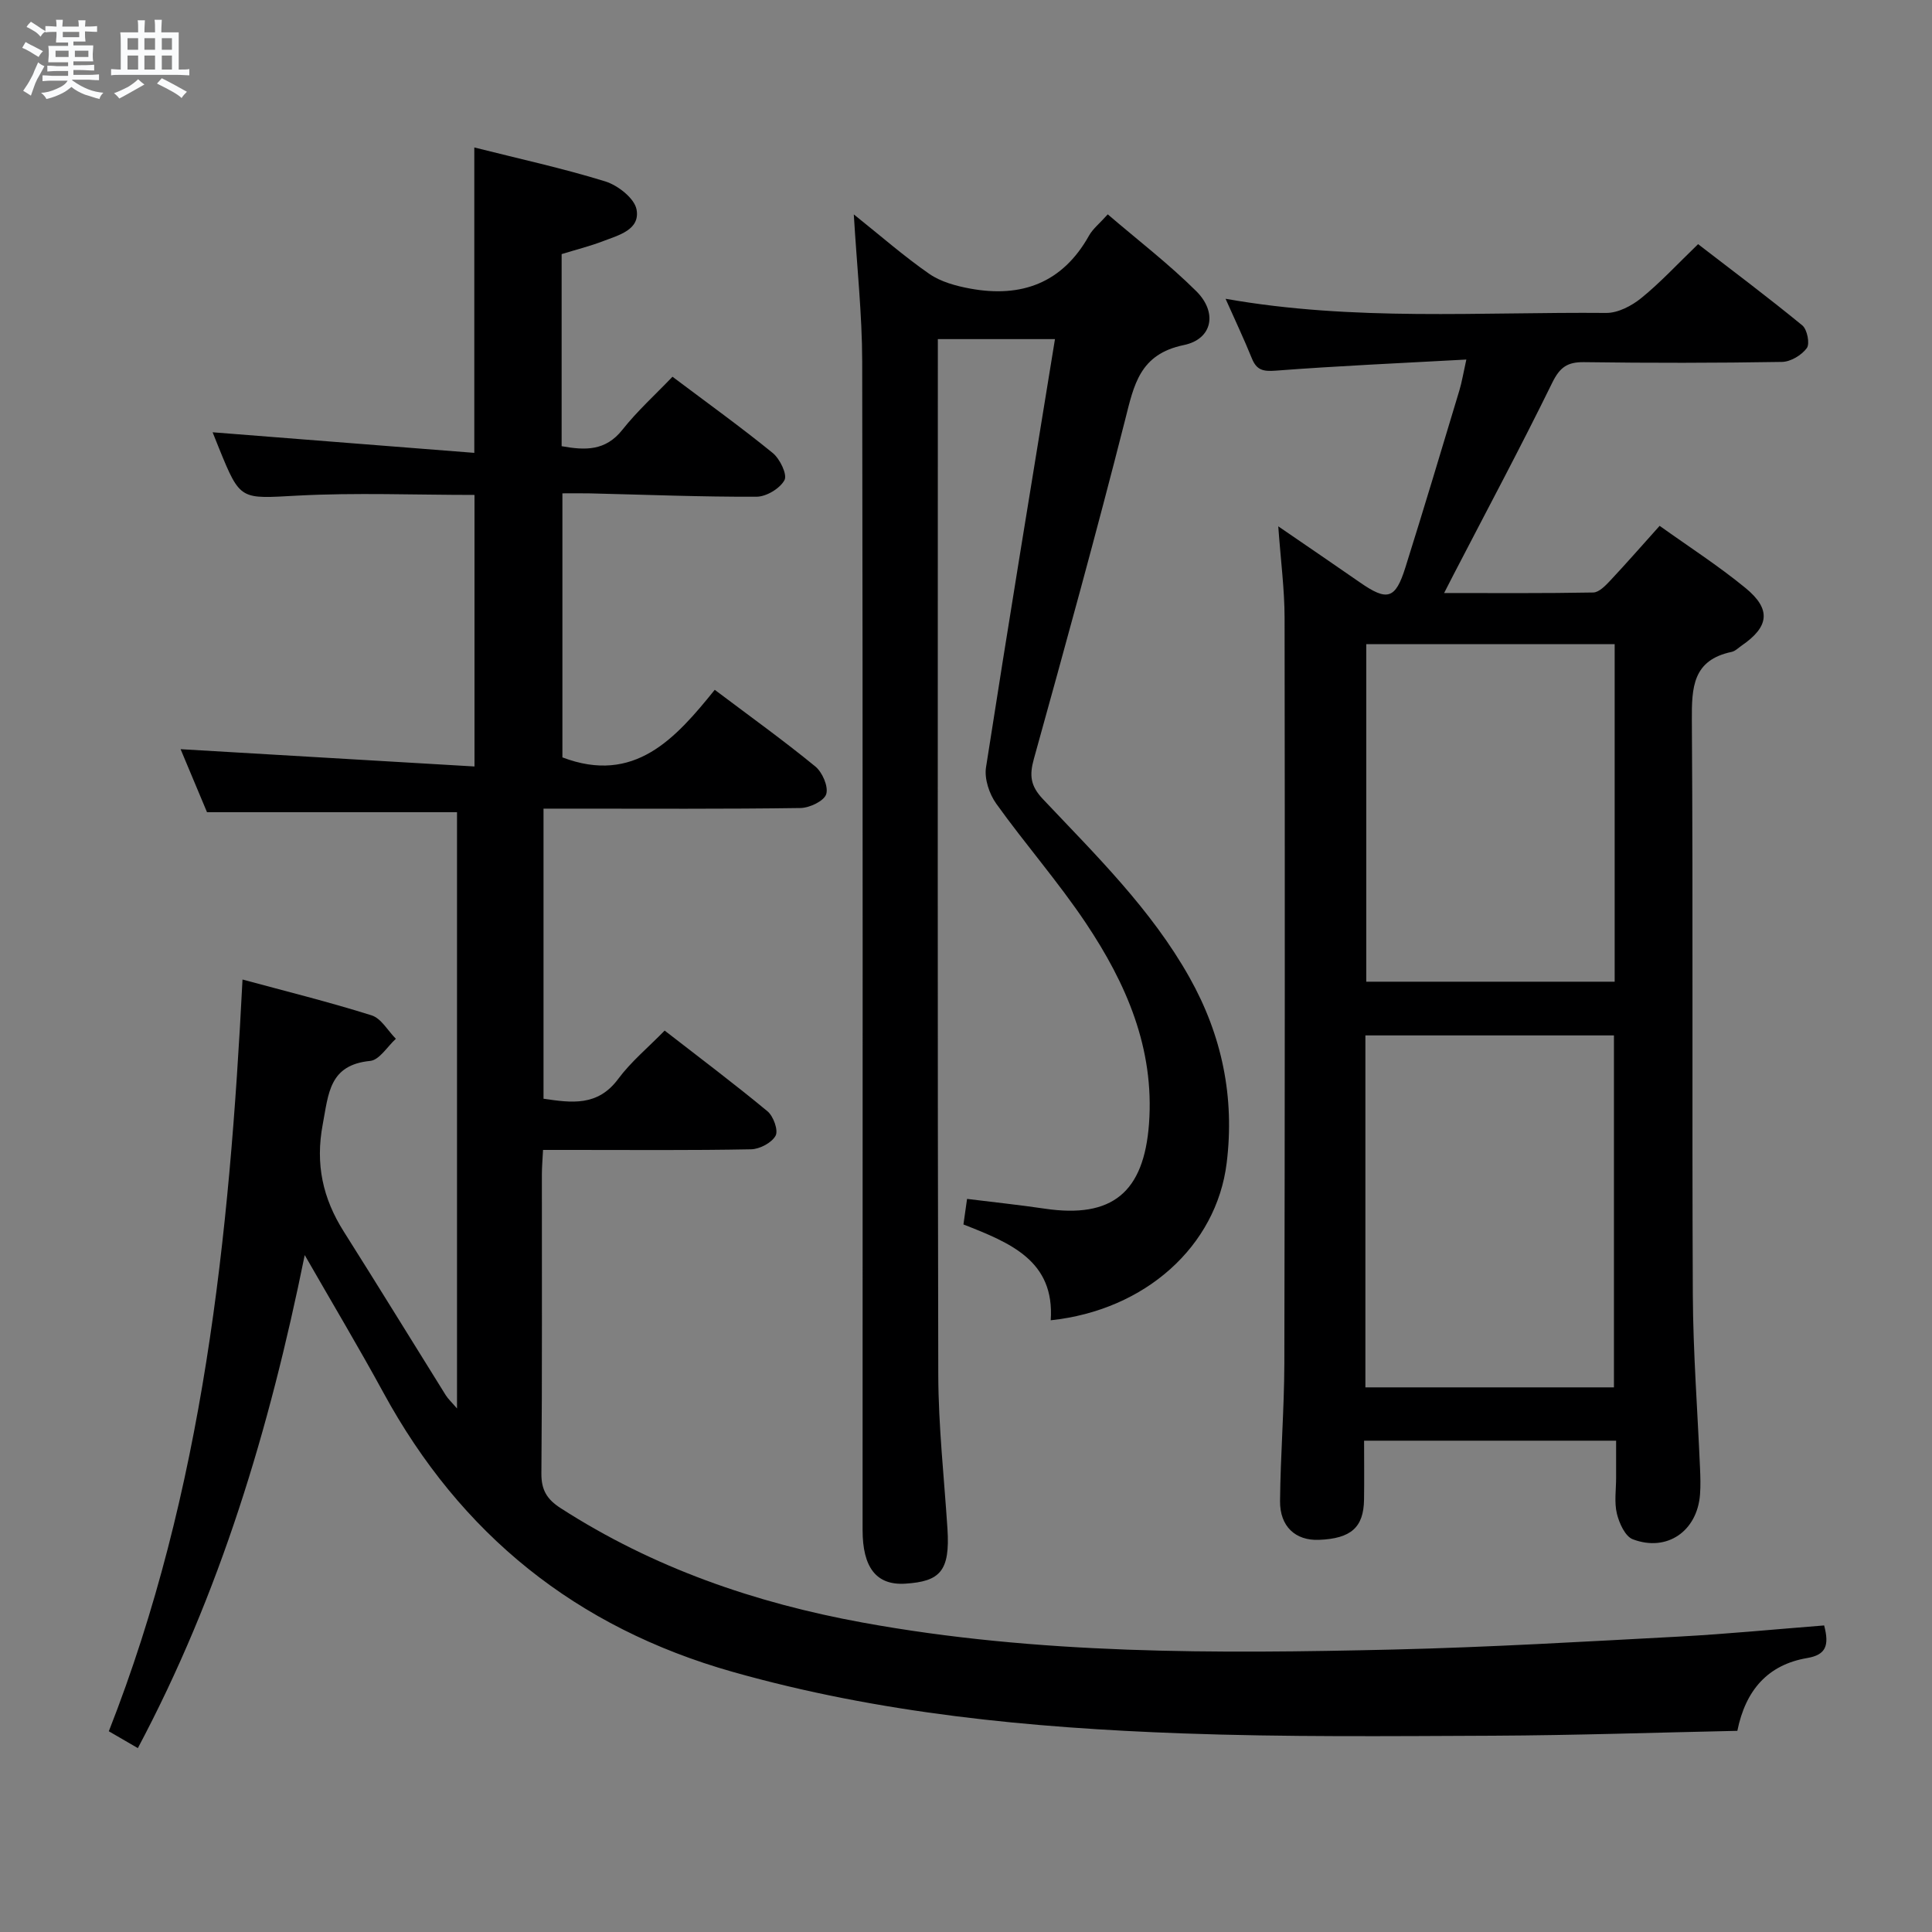 <svg enable-background="new 0 0 400 400" viewBox="0 0 400 400" xmlns="http://www.w3.org/2000/svg"><rect x="0" y="0" width="400" height="400" fill="#808080" stroke="none"/><path d="m6.8 9.5c.6.3 1.3.7 2.1 1.1-.4.4-.7.8-.9 1.2-.7-.4-1.3-.8-1.8-1.1s-1.1-.6-1.6-.8c.2-.4.5-.8.7-1.2.4.2.8.5 1.5.8zm.9 6.9c-.3.6-.5 1.1-.7 1.7s-.4 1.1-.6 1.7c-.6-.4-1.1-.7-1.6-1 .7-1 1.2-1.8 1.5-2.4.3-.5.6-1.1.8-1.7.3-.6.5-1.2.8-1.8.3.3.8.6 1.3.8-.7 1.3-1.2 2.2-1.5 2.7zm.1-11c.4.3 1 .7 1.7 1.1-.5.2-.8.6-1.1 1.1-.5-.6-1-1-1.4-1.2s-.9-.6-1.5-.8c.2-.4.5-.7.9-1.1.5.3.9.6 1.4.9zm10.5 13.1c1 .4 2 .6 3.1.7-.4.4-.7.8-.8 1.3-.9-.2-1.9-.6-3-.9-1-.4-2-.9-2.8-1.6-.5.4-1.1.9-1.9 1.3s-1.9.9-3.3 1.2c-.1-.3-.5-.8-1.1-1.3 1 0 2.1-.3 3.2-.8 1.2-.5 1.9-1 2.3-1.7h-3.2c-.4 0-1 0-2 .1v-1.2c1 0 1.7.1 2 .1h3.3v-1h-2.3c-.2 0-.9 0-2 .1v-1.2c1.2 0 1.9.1 2 .1h2.3v-.8h-4.1c0-.7.1-1.2.1-1.6 0-.5 0-1.1-.1-1.8h4.1v-.7h-2.5c0-.6.1-1.1.1-1.6v-.6h-.5c-.4 0-1 0-1.8.1v-1.3c1.2 0 1.9.1 2.1.1h.2c0-.3 0-.8-.1-1.4h1.4c0 .6-.1 1-.1 1.4h3.4c0-.4 0-.8-.1-1.3h1.5c0 .4-.1.9-.1 1.3.7 0 1.5 0 2.5-.1v1.2c-1 0-1.8-.1-2.5-.1v.6c0 .3 0 .8.1 1.5h-2.5v.8h4.1c0 .7-.1 1.3-.1 1.8s0 1 .1 1.5h-4.1v.8h1.4c.8 0 1.8 0 2.9-.1v1.2c-1 0-1.9-.1-2.8-.1h-1.5v1h3.2c.3 0 1 0 2.1-.1v1.2c-1.1 0-1.8-.1-2.1-.1h-3.4l-.1.1c1.4 1 2.4 1.5 3.4 1.9zm-4.1-6.7v-1.3h-2.7v1.3zm2.2-4.1v-1.1h-3.4v1.1zm1.9 4.1v-1.3h-2.8v1.3z" fill="#fafbfc"/><path d="m37 6.7v2.3 5.4c1 0 1.8 0 2.2-.1v1.3c-.6 0-1.5-.1-2.5-.1h-11.9c-.7 0-1.3 0-1.8.1v-1.3c.5 0 1.1.1 2 .1v-5.2c0-1 0-1.8-.1-2.5h3.7c0-1.3 0-2.1-.1-2.5h1.5c0 .4-.1 1.3-.1 2.5h2.2c0-1.2 0-2.1-.1-2.6h1.5c0 .4-.1 1.3-.1 2.6zm-12.3 13.7c-.3-.4-.7-.8-1.1-1.1 1.1-.4 2.1-.9 2.9-1.3.8-.5 1.5-1 2.1-1.6.4.4.9.8 1.3 1.1-2.5 1.4-4.2 2.4-5.2 2.9zm3.9-10.1v-2.4h-2.2v2.4zm0 4.1v-2.9h-2.2v2.9zm3.5-4.1v-2.4h-2.2v2.4zm0 4.1v-2.9h-2.2v2.9zm.4 2.9 1-1.1c.6.3 1.4.7 2.5 1.3s2 1.1 2.7 1.5c-.4.4-.8.8-1.1 1.3-.8-.8-2.5-1.7-5.1-3zm3.1-7v-2.4h-2.1v2.4zm0 4.1v-2.9h-2.1v2.9z" fill="#fafbfc"/><g fill="#000001"><path d="m377.67 336.53c1.1 4.17.37 6.09-3.52 6.75-8.12 1.38-12.75 6.63-14.45 15.07-16.94.36-33.72.93-50.51 1.01-21.49.09-43 .3-64.47-.48-31.41-1.14-62.61-4.12-93.07-12.75-32.34-9.17-56.28-28.41-72.3-57.85-5-9.18-10.37-18.16-16.26-28.43-7.33 36.14-17.54 70.08-34.55 102.08-2.09-1.21-3.91-2.27-6.01-3.49 19.6-49.9 24.96-102.15 27.68-155.64 9.04 2.45 17.97 4.66 26.73 7.42 1.99.63 3.36 3.18 5.02 4.85-1.76 1.6-3.41 4.39-5.31 4.58-8.5.83-8.62 6.73-9.83 13.13-1.56 8.27.01 15.33 4.36 22.21 7.11 11.24 14.06 22.58 21.1 33.86.49.78 1.2 1.43 2.34 2.76 0-41.73 0-82.6 0-123.45-16.97 0-33.87 0-51.76 0-1.64-3.92-3.71-8.84-5.47-13.05 20.17 1.19 40.31 2.37 60.85 3.58 0-19.64 0-37.88 0-56.22-12.4 0-24.54-.5-36.62.14-11.86.63-11.83 1.14-16.29-9.84-.49-1.21-.98-2.43-1.31-3.27 17.98 1.42 35.87 2.82 54.18 4.26 0-21.78 0-42.16 0-63.23 9.23 2.33 18.29 4.3 27.12 7.03 2.61.81 6.04 3.5 6.47 5.81.78 4.19-3.67 5.31-6.88 6.54-2.76 1.06-5.65 1.78-8.63 2.7v39.77c4.85.87 9.07 1.03 12.57-3.39 3.08-3.89 6.81-7.26 10.38-10.99 7.3 5.49 14.19 10.44 20.76 15.79 1.48 1.21 3.05 4.45 2.43 5.61-.93 1.73-3.75 3.43-5.77 3.44-11.47.05-22.95-.42-34.42-.69-1.81-.04-3.62-.01-5.79-.01v54.67c14.92 5.67 23.43-3.93 31.54-13.99 7.36 5.54 14.25 10.49 20.81 15.86 1.47 1.2 2.76 4.17 2.27 5.74-.44 1.41-3.43 2.84-5.31 2.87-15.83.23-31.66.13-47.49.13-1.8 0-3.59 0-5.73 0v60.06c5.75.84 11.2 1.66 15.47-4.11 2.65-3.57 6.18-6.48 9.61-10 7.25 5.63 14.41 11.01 21.29 16.71 1.23 1.02 2.28 3.95 1.68 5.05-.8 1.47-3.28 2.78-5.07 2.82-12.33.24-24.66.13-36.99.13-1.82 0-3.65 0-6.09 0-.09 1.81-.23 3.4-.24 4.98-.02 20.66.08 41.33-.1 61.99-.03 3.46 1.17 5.38 3.98 7.19 19.16 12.35 40.21 19.62 62.5 23.69 36.4 6.65 73.16 6.45 109.92 5.59 19.77-.47 39.53-1.64 59.29-2.69 9.91-.54 19.8-1.51 29.89-2.3z"/><path d="m253.74 61.86c26.59 4.7 52.74 2.7 78.81 2.93 2.44.02 5.28-1.47 7.26-3.08 3.98-3.23 7.49-7.04 11.76-11.16 7.03 5.41 14.43 10.96 21.58 16.82 1.01.83 1.6 3.79.93 4.7-1.07 1.46-3.34 2.83-5.13 2.86-13.66.23-27.32.24-40.98.05-3.48-.05-5.03 1.07-6.6 4.27-6.57 13.41-13.62 26.58-20.49 39.84-.51.99-1.02 1.99-1.89 3.69 10.71 0 20.79.08 30.87-.11 1.19-.02 2.52-1.4 3.49-2.43 3.41-3.64 6.69-7.39 10.26-11.37 5.99 4.29 12.15 8.25 17.78 12.87 5.37 4.4 4.89 8.02-.78 11.91-.69.47-1.34 1.16-2.1 1.32-8.05 1.69-8.27 7.33-8.23 14.15.27 39.65.01 79.3.2 118.94.06 11.96.98 23.91 1.49 35.87.08 1.83.14 3.67 0 5.5-.58 7.58-6.84 11.95-13.92 9.26-1.58-.6-2.81-3.33-3.29-5.3-.57-2.36-.16-4.97-.16-7.46-.01-2.47 0-4.93 0-7.65-17.46 0-34.39 0-52.18 0 0 4.04.05 8.12-.01 12.19-.08 5.77-2.7 8.08-9.35 8.34-4.83.19-8.1-2.76-8.04-8.06.09-9.48.86-18.95.89-28.42.11-51.48.12-102.95.05-154.43-.01-5.88-.79-11.75-1.31-18.93 6.32 4.34 11.63 7.94 16.89 11.6 5.68 3.95 7.36 3.51 9.43-3.08 3.83-12.18 7.49-24.41 11.17-36.63.52-1.72.8-3.5 1.45-6.42-13.63.75-26.56 1.31-39.46 2.3-2.64.2-3.97-.12-4.95-2.55-1.61-3.97-3.43-7.82-5.44-12.33zm28.95 225.38h51.46c0-24.54 0-48.72 0-72.87-17.36 0-34.28 0-51.46 0zm51.61-153.87c-17.43 0-34.46 0-51.43 0v69.88h51.43c0-23.4 0-46.46 0-69.88z"/><path d="m218.42 70.21c-8.74 0-16.17 0-24.25 0v5.51c0 69.65-.08 139.3.09 208.95.03 10.62 1.21 21.23 1.9 31.84.57 8.81-1.56 10.91-8.72 11.37-6.08.39-8.85-3.45-8.85-11.11 0-80.65.06-161.29-.08-241.94-.02-9.77-1.09-19.54-1.74-30.44 5.61 4.48 10.42 8.7 15.64 12.32 2.39 1.65 5.53 2.5 8.46 3.04 10.62 1.95 19.11-1.15 24.6-10.97.79-1.41 2.17-2.49 3.88-4.4 6.19 5.31 12.62 10.24 18.32 15.9 4.44 4.4 3.38 9.93-2.57 11.16-9.16 1.89-10.32 8.23-12.16 15.5-5.96 23.48-12.41 46.84-18.89 70.19-.95 3.42-.71 5.58 1.87 8.31 10.95 11.6 22.42 22.81 30.35 36.93 6.74 12 9.38 24.81 7.7 38.42-2.12 17.17-16.79 30.47-36.43 32.56.85-12.33-8.34-16.02-18.07-19.84.24-1.66.48-3.37.75-5.29 5.64.7 10.88 1.25 16.08 2.02 13.97 2.07 20.54-3.37 21.59-17.59 1.15-15.62-4.73-29.06-13.07-41.53-5.72-8.55-12.56-16.35-18.56-24.73-1.44-2.01-2.48-5.13-2.12-7.5 4.56-29.34 9.4-58.65 14.28-88.68z"/></g></svg>